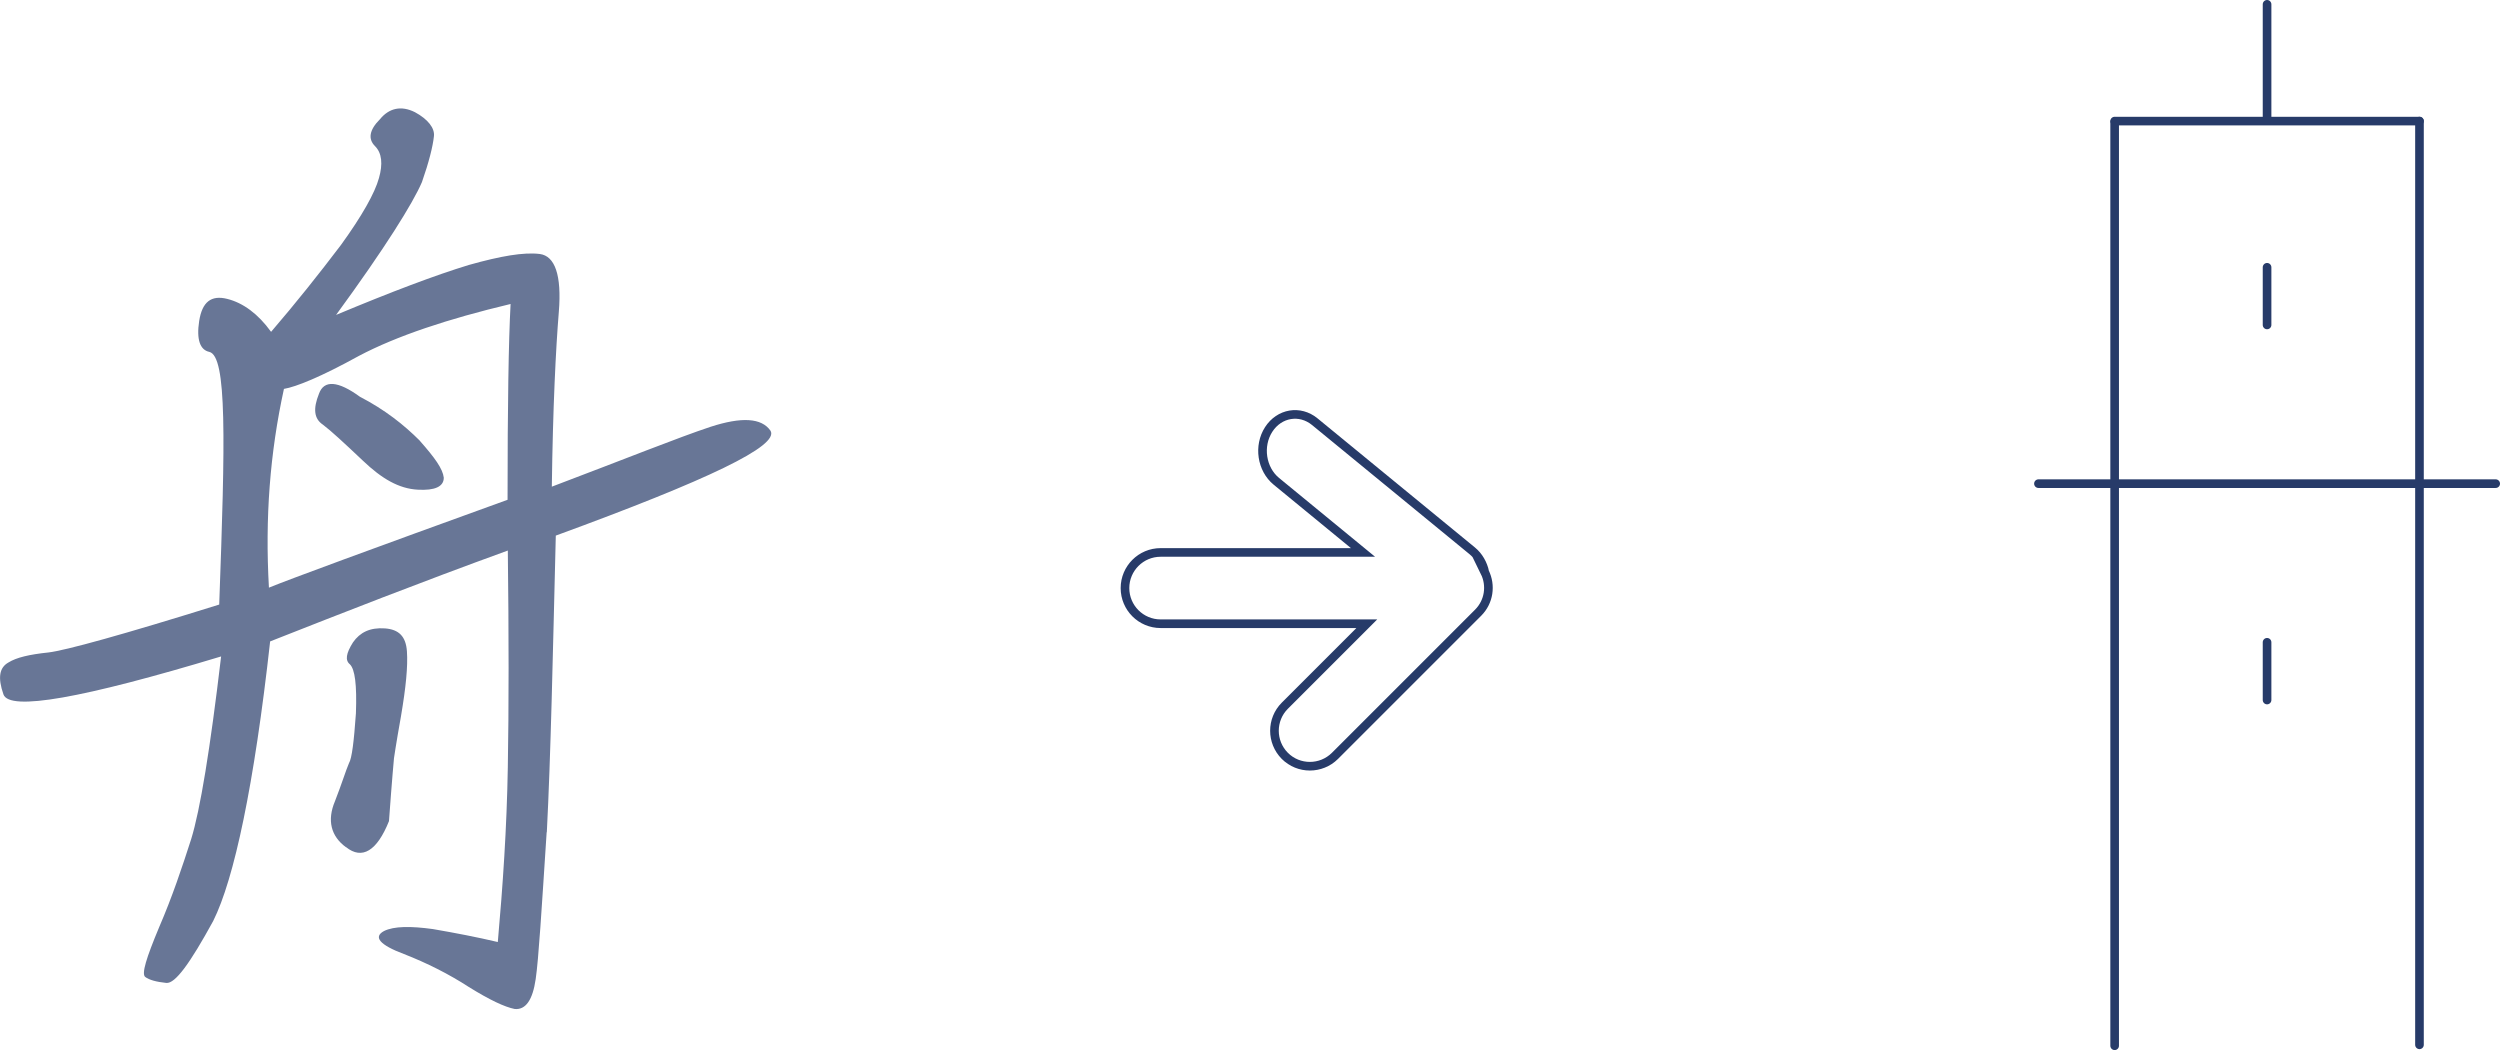 <?xml version="1.0" encoding="UTF-8"?>
<svg id="_レイヤー_2" data-name="レイヤー 2" xmlns="http://www.w3.org/2000/svg" viewBox="0 0 289.67 121.67">
  <defs>
    <style>
      .cls-1 {
        stroke-miterlimit: 10;
      }

      .cls-1, .cls-2 {
        fill: none;
        stroke: #273b69;
      }

      .cls-3 {
        fill: #687696;
      }

      .cls-2 {
        stroke-linecap: round;
        stroke-linejoin: round;
      }
    </style>
  </defs>
  <g id="_レイヤー_1-2" data-name="レイヤー 1">
    <g>
      <path class="cls-1" d="m172.05,66.31c-.21-.96-.7-1.86-1.47-2.49l-18.24-14.96c-1.72-1.41-4.11-1.01-5.34.9-1.23,1.91-.83,4.6.89,6.01l10.04,8.24h-23.45c-2.28,0-4.13,1.85-4.13,4.13s1.85,4.13,4.13,4.13h23.89l-9.5,9.5c-1.6,1.6-1.6,4.2,0,5.81,1.6,1.6,4.2,1.6,5.81,0l16.59-16.59c1.27-1.27,1.52-3.16.77-4.69Z"/>
      <g>
        <line class="cls-2" x1="245.02" y1="14.03" x2="280.34" y2="14.03"/>
        <line class="cls-2" x1="245.02" y1="14.15" x2="245.02" y2="121.17"/>
        <line class="cls-2" x1="280.34" y1="14.03" x2="280.34" y2="121.06"/>
        <line class="cls-2" x1="262.68" y1="13.88" x2="262.68" y2=".5"/>
        <line class="cls-2" x1="262.68" y1="30.97" x2="262.68" y2="37.65"/>
        <line class="cls-2" x1="262.68" y1="74.42" x2="262.68" y2="81.11"/>
        <line class="cls-2" x1="236.19" y1="56.04" x2="289.17" y2="56.04"/>
      </g>
      <path class="cls-3" d="m63.34,96.43c-.58,8.91-.93,14.69-1.27,17.01-.35,2.43-1.16,3.59-2.43,3.47-1.16-.23-2.89-1.04-5.32-2.55-2.31-1.5-4.86-2.78-7.52-3.82-2.78-1.04-3.59-1.97-2.31-2.66,1.16-.58,3.12-.58,5.67-.23,2.66.46,5.09.93,7.52,1.5.58-6.48,1.04-13.19,1.16-20.25.12-6.83.12-15.39,0-25.11-10.18,3.7-19.32,7.29-27.54,10.53-1.85,16.66-4.17,27.54-6.6,32.4-2.66,4.86-4.4,7.29-5.44,7.17-1.16-.12-1.97-.35-2.43-.69-.46-.35.12-2.2,1.62-5.79,1.5-3.47,2.66-6.94,3.7-10.18,1.04-3.36,2.2-10.41,3.47-21.17-16.08,4.86-24.53,6.36-25.22,4.4-.69-1.97-.46-3.12.58-3.7.93-.58,2.43-.93,4.63-1.16,1.97-.23,8.68-2.08,19.79-5.55.35-9.6.58-16.78.46-21.64-.12-4.86-.58-7.41-1.62-7.64-1.04-.23-1.5-1.39-1.16-3.59.35-2.2,1.39-3.01,3.24-2.55,1.85.46,3.59,1.74,5.09,3.82,2.89-3.36,5.55-6.71,8.1-10.07,2.43-3.36,3.93-6.02,4.4-7.75.46-1.62.35-2.89-.46-3.7-.81-.81-.69-1.85.58-3.12,1.04-1.27,2.43-1.62,4.05-.81,1.5.81,2.31,1.85,2.2,2.78-.12,1.16-.58,3.01-1.39,5.32-1.04,2.43-4.28,7.64-9.95,15.39,6.36-2.66,11.57-4.63,15.39-5.79,3.7-1.04,6.36-1.5,8.22-1.27,1.74.23,2.55,2.43,2.2,6.71s-.69,11.11-.81,20.25c8.56-3.24,14.58-5.67,18.4-6.94,3.59-1.16,5.9-1.04,6.94.46,1.04,1.74-7.17,5.67-24.88,12.15-.35,14-.58,25.46-1.04,34.37Zm-4.17-61.21c-7.29,1.74-13.19,3.7-17.59,6.02-4.4,2.43-7.29,3.59-8.68,3.82-1.62,7.41-2.2,14.93-1.74,23.03,2.55-1.04,11.69-4.4,27.65-10.18,0-10.99.12-18.4.35-22.68Zm-10.53,15.85c1.74,1.97,2.66,3.24,2.78,4.28,0,1.04-1.04,1.5-3.01,1.39-2.2-.12-4.17-1.27-6.36-3.36-2.2-2.08-3.7-3.47-4.63-4.17-1.04-.69-1.16-1.85-.46-3.59.58-1.62,2.2-1.5,4.74.35,2.89,1.5,5.09,3.24,6.94,5.09Zm-8.56,47.09c-1.74-1.27-2.2-3.12-1.27-5.32.81-2.08,1.27-3.59,1.62-4.4.35-.58.58-2.55.81-5.79.12-3.36-.12-5.09-.69-5.67-.58-.46-.46-1.27.35-2.55.81-1.16,1.97-1.74,3.7-1.62,1.62.12,2.43.93,2.55,2.66.12,1.74-.12,4.17-.69,7.52-.58,3.24-.81,4.86-.81,4.86,0,0-.23,2.43-.58,7.29-1.39,3.47-3.12,4.51-4.98,3.01Z"/>
    </g>
  </g>
</svg>